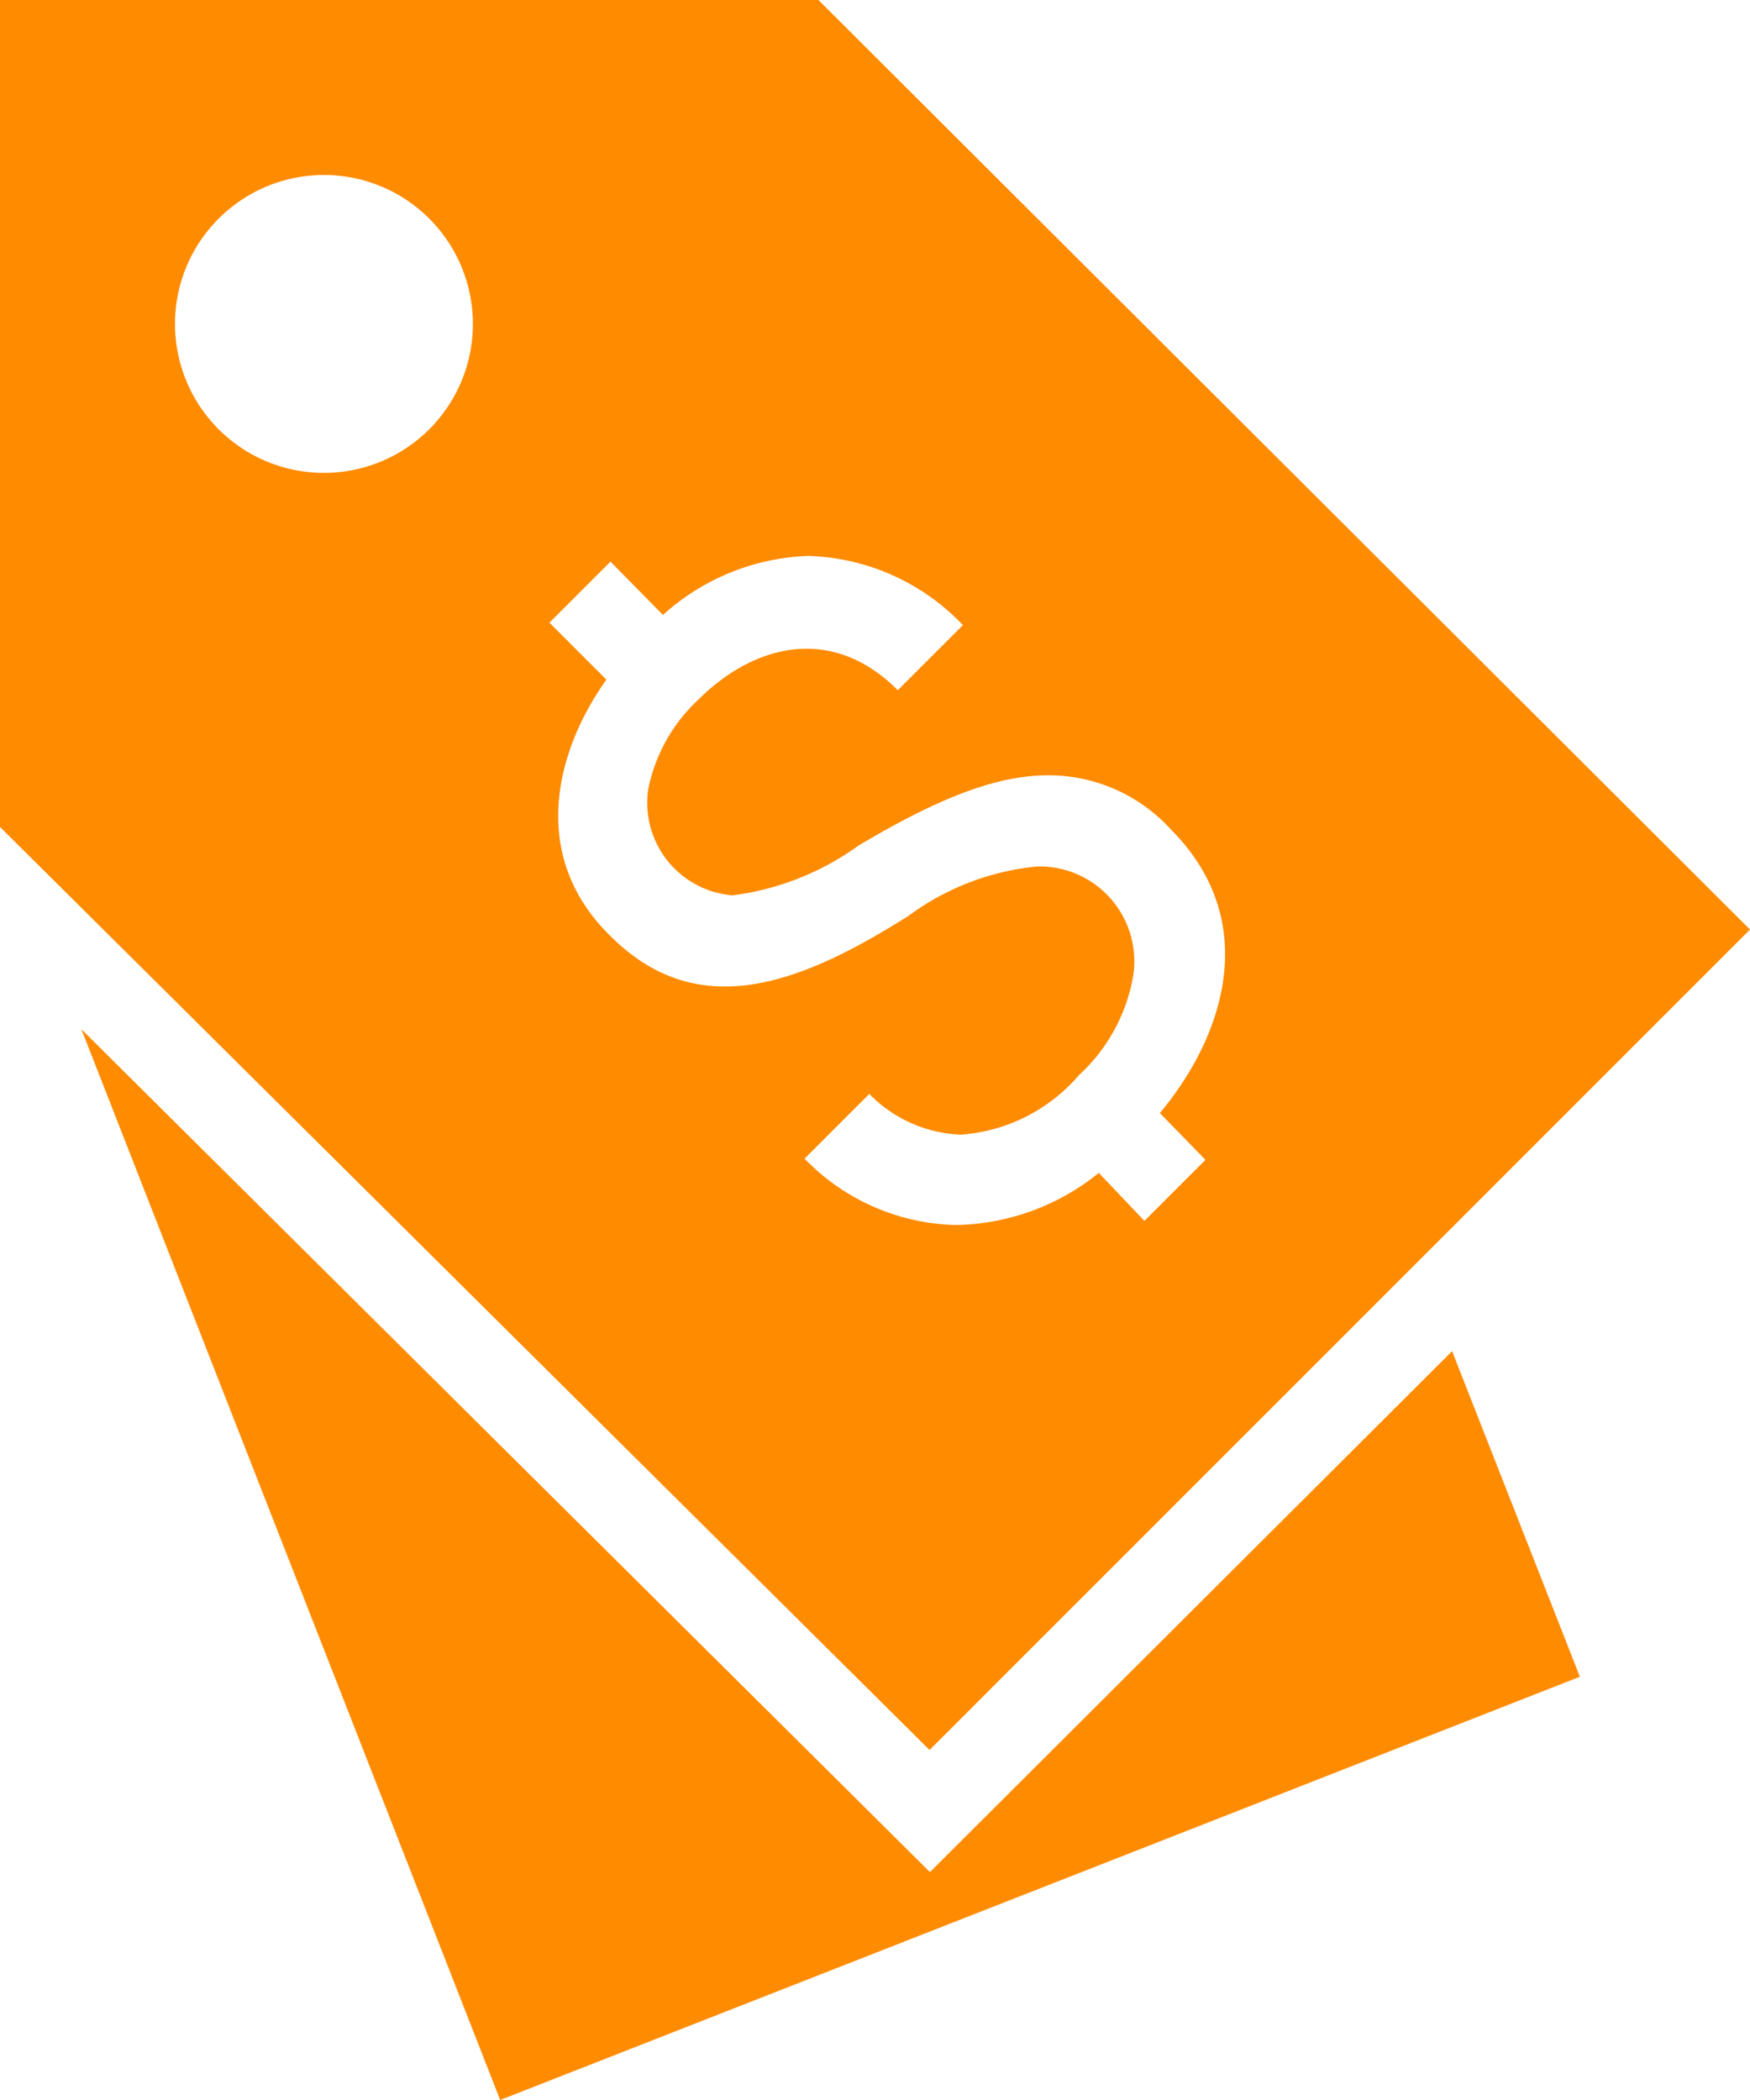 <svg xmlns="http://www.w3.org/2000/svg" viewBox="0 0 43 51.6"><defs><style>.cls-1{fill:#ff8b00;fill-rule:evenodd;}</style></defs><g id="레이어_2" data-name="레이어 2"><g id="레이어_1-2" data-name="레이어 1"><path class="cls-1" d="M22.85,46,35.68,33.2l3.14,8L12.29,51.6,2,25.29ZM20.11,0H0V20.32L22.84,43,43,22.84Zm8.65,20.37a4.06,4.06,0,0,0-3-1.32c-1.24,0-2.64.52-4.67,1.73A6.73,6.73,0,0,1,18,22a2.28,2.28,0,0,1-2.07-2.62,4.11,4.11,0,0,1,1.23-2.19c1.41-1.4,3.32-1.82,4.9-.23l1.6-1.6a5.46,5.46,0,0,0-3.79-1.7,5.6,5.6,0,0,0-3.58,1.45L15,13.8l-1.5,1.5,1.4,1.4C13.63,18.48,13,21.05,15,23c2.17,2.17,4.7,1.16,7.33-.5a6.3,6.3,0,0,1,3.17-1.21A2.33,2.33,0,0,1,27.84,24a4.31,4.31,0,0,1-1.33,2.42,4.22,4.22,0,0,1-2.9,1.46,3.32,3.32,0,0,1-2.25-1l-1.59,1.59A5.33,5.33,0,0,0,23.5,30.1,5.73,5.73,0,0,0,27,28.82L28.12,30l1.5-1.5L28.5,27.35C30.1,25.43,31,22.61,28.76,20.37ZM8,4.3A3.66,3.66,0,1,1,4.3,8,3.66,3.66,0,0,1,8,4.3Z"/></g></g></svg>